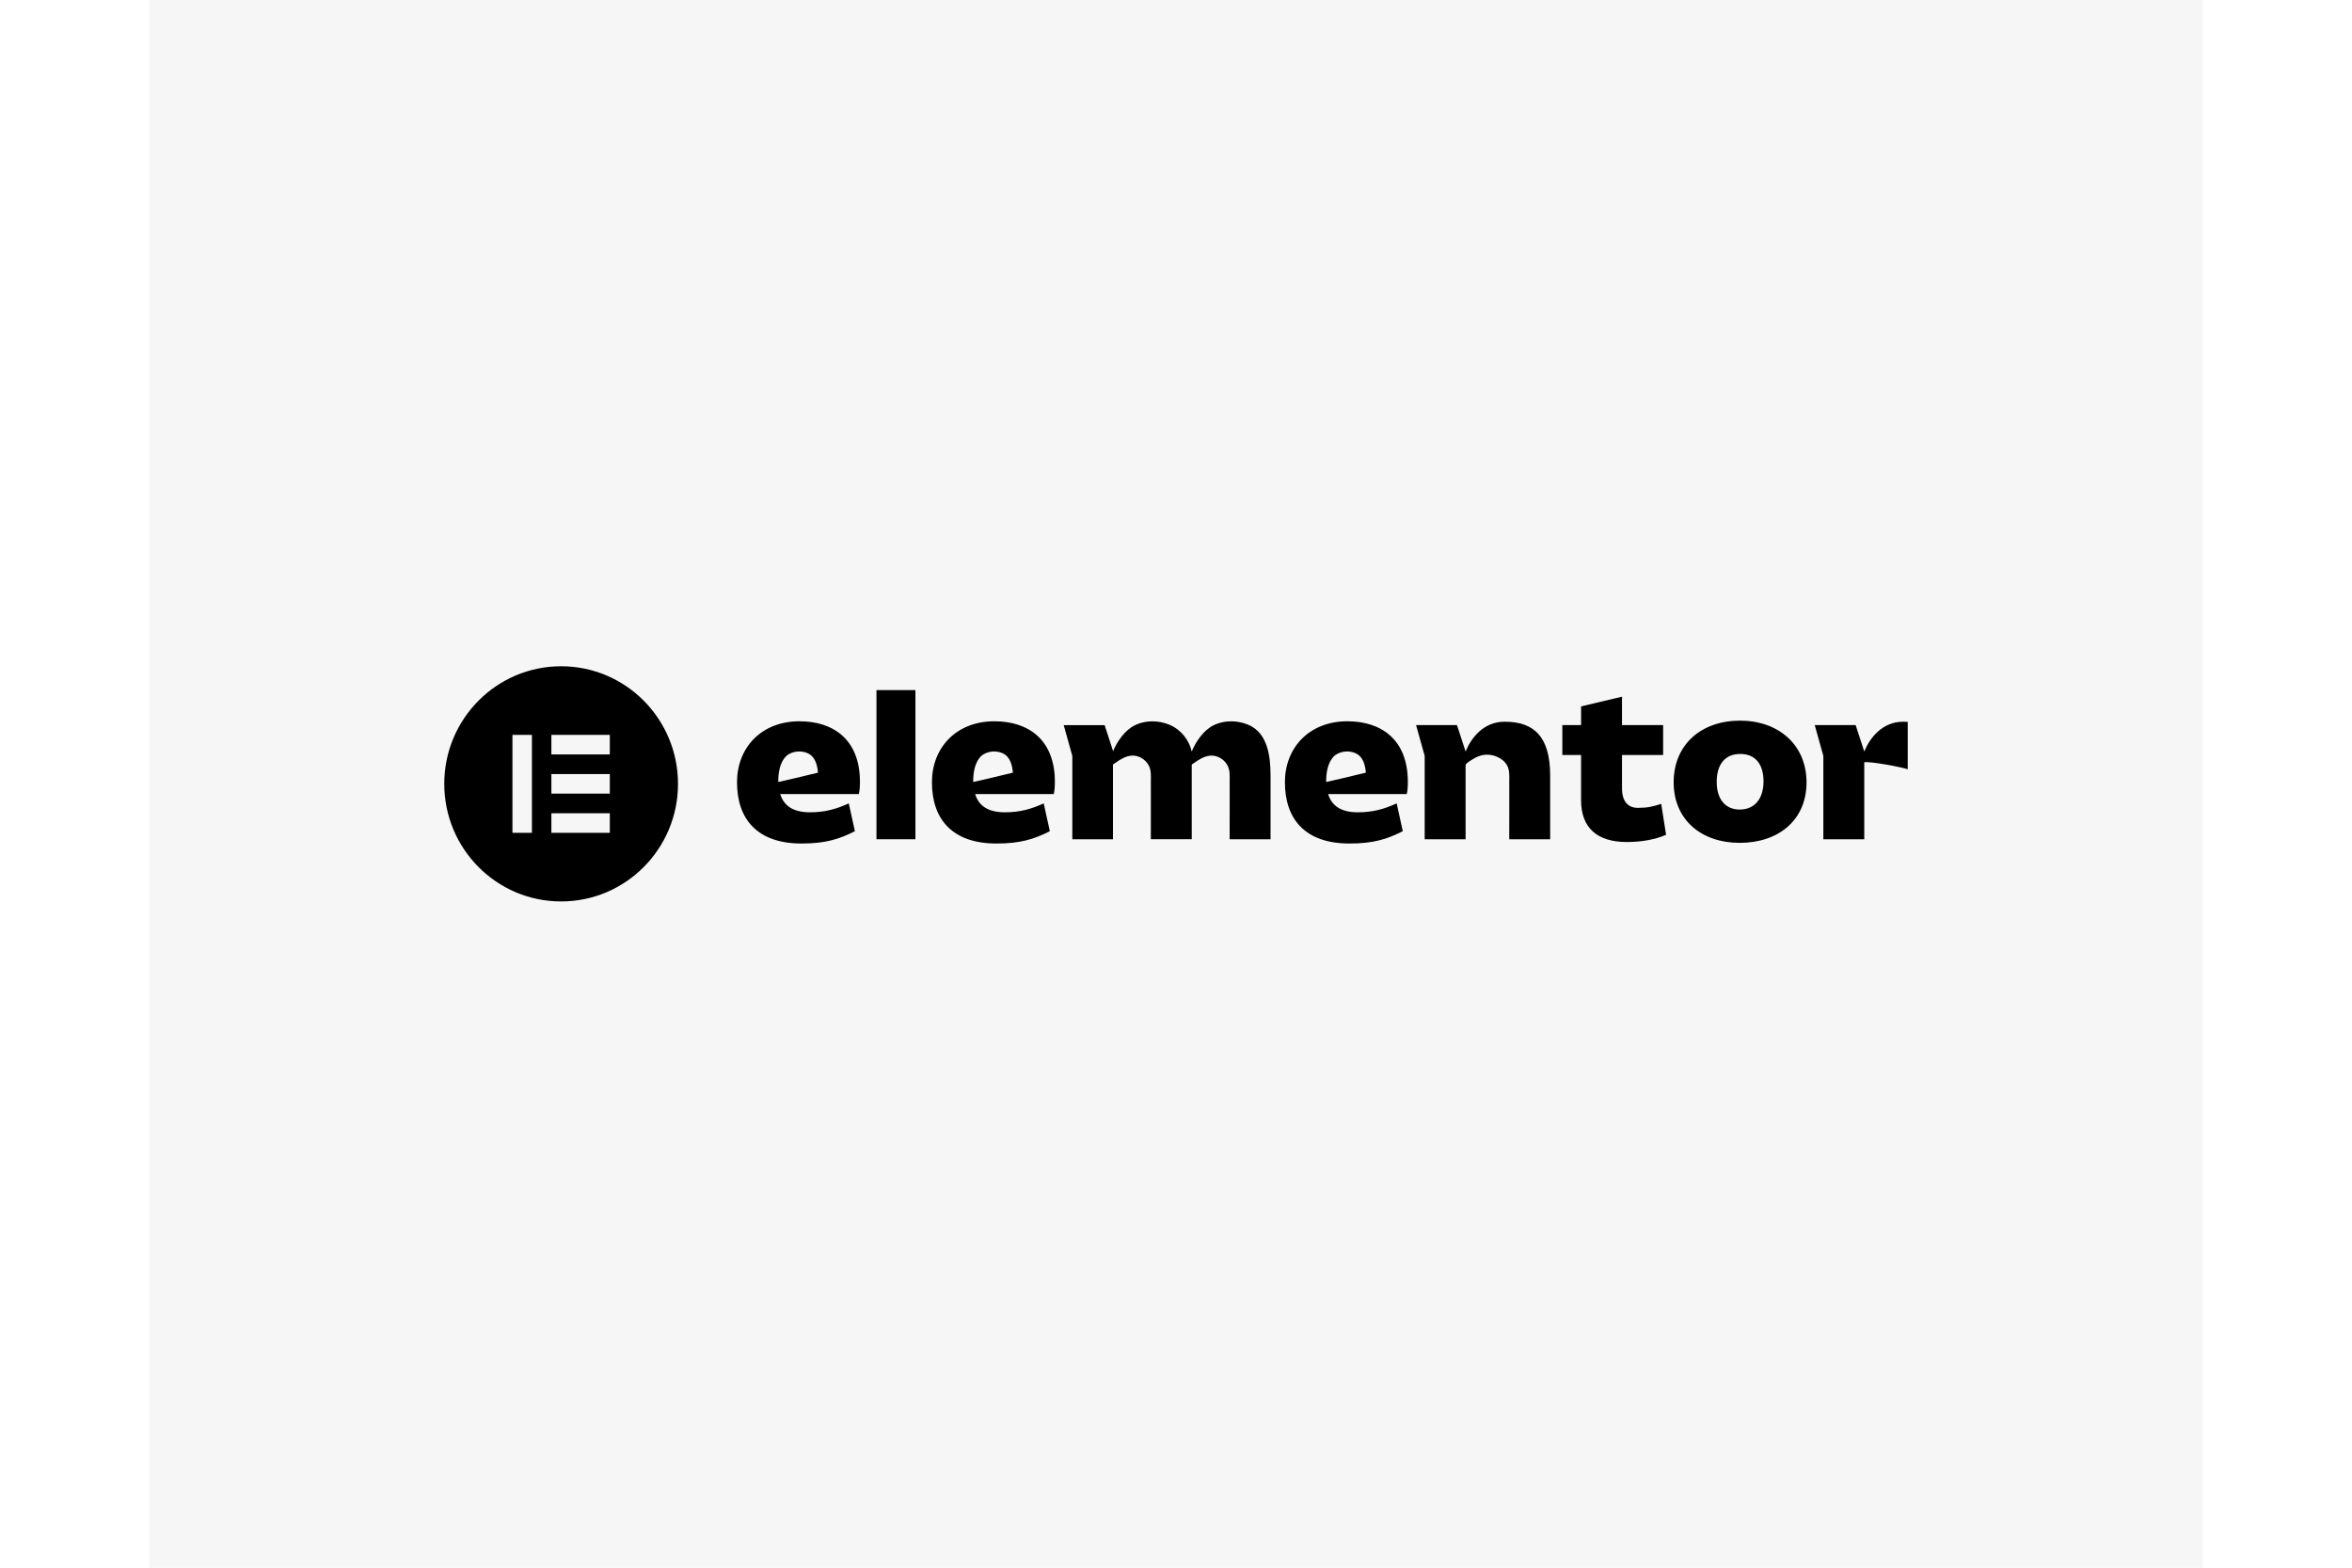 <svg xmlns="http://www.w3.org/2000/svg" width="120" height="80" viewBox="0 0 550 420" fill="none"><rect width="550" height="420" fill="#F6F6F6"></rect><g clip-path="url(#clip0)"><path d="M325.809 207.015C325.809 207.015 322.441 207.824 319.592 208.506L315.261 209.498C315.249 209.498 315.232 209.498 315.221 209.498C315.221 208.323 315.306 207.084 315.586 205.942C315.945 204.48 316.731 202.771 318.099 202.02C319.586 201.205 321.398 201.108 322.971 201.739C324.601 202.387 325.347 203.97 325.667 205.61C325.758 206.069 325.815 206.527 325.86 206.992L325.809 207.015ZM337.104 209.498C337.104 198.126 329.986 193.239 320.891 193.239C310.611 193.239 304.171 200.402 304.171 209.556C304.171 219.506 309.653 225.987 321.455 225.987C327.838 225.987 331.451 224.851 335.747 222.689L334.112 215.239C330.835 216.719 327.786 217.625 323.718 217.625C319.255 217.625 316.714 215.922 315.751 212.739H336.819C336.99 211.884 337.104 210.915 337.104 209.498Z" fill="black"></path><path d="M231.262 207.015C231.262 207.015 227.894 207.824 225.045 208.506L220.714 209.498C220.703 209.498 220.686 209.498 220.674 209.498C220.674 208.323 220.76 207.084 221.039 205.942C221.398 204.48 222.184 202.771 223.552 202.02C225.039 201.205 226.852 201.108 228.424 201.739C230.054 202.387 230.801 203.97 231.12 205.61C231.211 206.069 231.268 206.527 231.314 206.992L231.262 207.015ZM242.557 209.498C242.557 198.126 235.439 193.239 226.344 193.239C216.064 193.239 209.624 200.402 209.624 209.556C209.624 219.506 215.107 225.987 226.909 225.987C233.291 225.987 236.904 224.851 241.201 222.689L239.565 215.239C236.289 216.719 233.24 217.625 229.171 217.625C224.709 217.625 222.167 215.922 221.204 212.739H242.272C242.443 211.884 242.557 210.915 242.557 209.498Z" fill="black"></path><path d="M205.202 184.883H194.768V224.845H205.202V184.883Z" fill="black"></path><path d="M339.303 194.26H350.262L352.57 201.326C354.011 197.839 357.26 193.354 363.021 193.354C370.931 193.354 375.222 197.392 375.222 207.795V224.851H364.263C364.263 221.295 364.269 217.745 364.275 214.19C364.275 212.561 364.246 210.932 364.269 209.303C364.286 207.801 364.394 206.246 363.597 204.899C363.055 203.987 362.172 203.316 361.22 202.857C359.288 201.928 357.191 201.951 355.294 202.949C354.826 203.195 352.57 204.423 352.57 204.991V224.851H341.611V202.513L339.303 194.26Z" fill="black"></path><path d="M383.508 202.278H378.482V194.26H383.508V189.248L394.467 186.65V194.26H405.482V202.278H394.467V211.259C394.467 214.786 396.159 216.432 398.701 216.432C401.299 216.432 402.77 216.088 404.969 215.354L406.269 223.652C403.277 224.96 399.55 225.585 395.76 225.585C387.794 225.585 383.502 221.777 383.502 214.385V202.278H383.508Z" fill="black"></path><path d="M425.986 216.885C429.998 216.885 432.369 213.983 432.369 209.326C432.369 204.669 430.112 201.991 426.157 201.991C422.145 201.991 419.832 204.664 419.832 209.493C419.832 214.046 422.088 216.885 425.986 216.885ZM426.1 193.067C436.38 193.067 443.891 199.548 443.891 209.607C443.891 219.724 436.38 225.809 425.986 225.809C415.649 225.809 408.303 219.558 408.303 209.607C408.303 199.548 415.592 193.067 426.1 193.067Z" fill="black"></path><path d="M294.353 194.169C292.415 193.366 290.221 193.067 288.124 193.371C287.058 193.526 286.016 193.836 285.047 194.318C282.391 195.637 280.323 198.648 279.211 201.332C278.482 198.24 276.356 195.465 273.25 194.174C271.313 193.371 269.119 193.073 267.022 193.377C265.956 193.532 264.913 193.842 263.945 194.323C261.295 195.637 259.232 198.636 258.115 201.314V201.119L255.881 194.272H244.922L247.23 202.525V224.857H258.115V204.893C258.155 204.744 258.639 204.469 258.725 204.406C260.001 203.494 261.5 202.553 263.095 202.439C264.725 202.318 266.332 203.15 267.301 204.452C267.404 204.595 267.501 204.738 267.592 204.887C268.39 206.235 268.281 207.789 268.264 209.292C268.247 210.921 268.27 212.549 268.27 214.178C268.264 217.734 268.258 221.284 268.258 224.84H279.217V207.789C279.217 207.703 279.217 207.617 279.217 207.537V204.905C279.24 204.761 279.741 204.474 279.832 204.411C281.109 203.5 282.608 202.559 284.203 202.444C285.833 202.324 287.44 203.155 288.409 204.457C288.512 204.601 288.608 204.744 288.7 204.893C289.497 206.241 289.389 207.795 289.372 209.298C289.355 210.926 289.378 212.555 289.378 214.184C289.372 217.74 289.366 221.29 289.366 224.846H300.325V207.789C300.325 202.788 299.613 196.348 294.353 194.169Z" fill="black"></path><path d="M469.808 193.354C464.047 193.354 460.804 197.845 459.357 201.326L457.049 194.26H446.09L448.398 202.513V224.845H459.357V204.211C460.918 203.935 469.392 205.507 470.999 206.097V193.394C470.612 193.371 470.218 193.354 469.808 193.354Z" fill="black"></path><path d="M179.051 207.015C179.051 207.015 175.683 207.824 172.834 208.506L168.503 209.498C168.492 209.498 168.475 209.498 168.463 209.498C168.463 208.323 168.549 207.084 168.828 205.942C169.187 204.48 169.973 202.771 171.341 202.02C172.828 201.205 174.641 201.108 176.213 201.739C177.843 202.387 178.59 203.97 178.909 205.61C179 206.069 179.057 206.527 179.103 206.992L179.051 207.015ZM190.346 209.498C190.346 198.126 183.228 193.239 174.133 193.239C163.853 193.239 157.413 200.402 157.413 209.556C157.413 219.506 162.896 225.987 174.697 225.987C181.08 225.987 184.693 224.851 188.99 222.689L187.354 215.239C184.078 216.719 181.029 217.625 176.96 217.625C172.498 217.625 169.956 215.922 168.993 212.739H190.061C190.232 211.884 190.346 210.915 190.346 209.498Z" fill="black"></path><path d="M110.303 178.5C93.013 178.5 79 192.603 79 210.003C79 227.397 93.013 241.506 110.303 241.506C127.593 241.506 141.606 227.403 141.606 210.003C141.6 192.603 127.587 178.5 110.303 178.5ZM102.479 223.125H97.264V196.875H102.479V223.125ZM123.341 223.125H107.693V217.877H123.341V223.125ZM123.341 212.624H107.693V207.376H123.341V212.624ZM123.341 202.123H107.693V196.875H123.341V202.123Z" fill="black"></path></g><defs><clipPath id="clip0"><rect width="392" height="63" fill="white" transform="translate(79 178.5)"></rect></clipPath></defs></svg>
